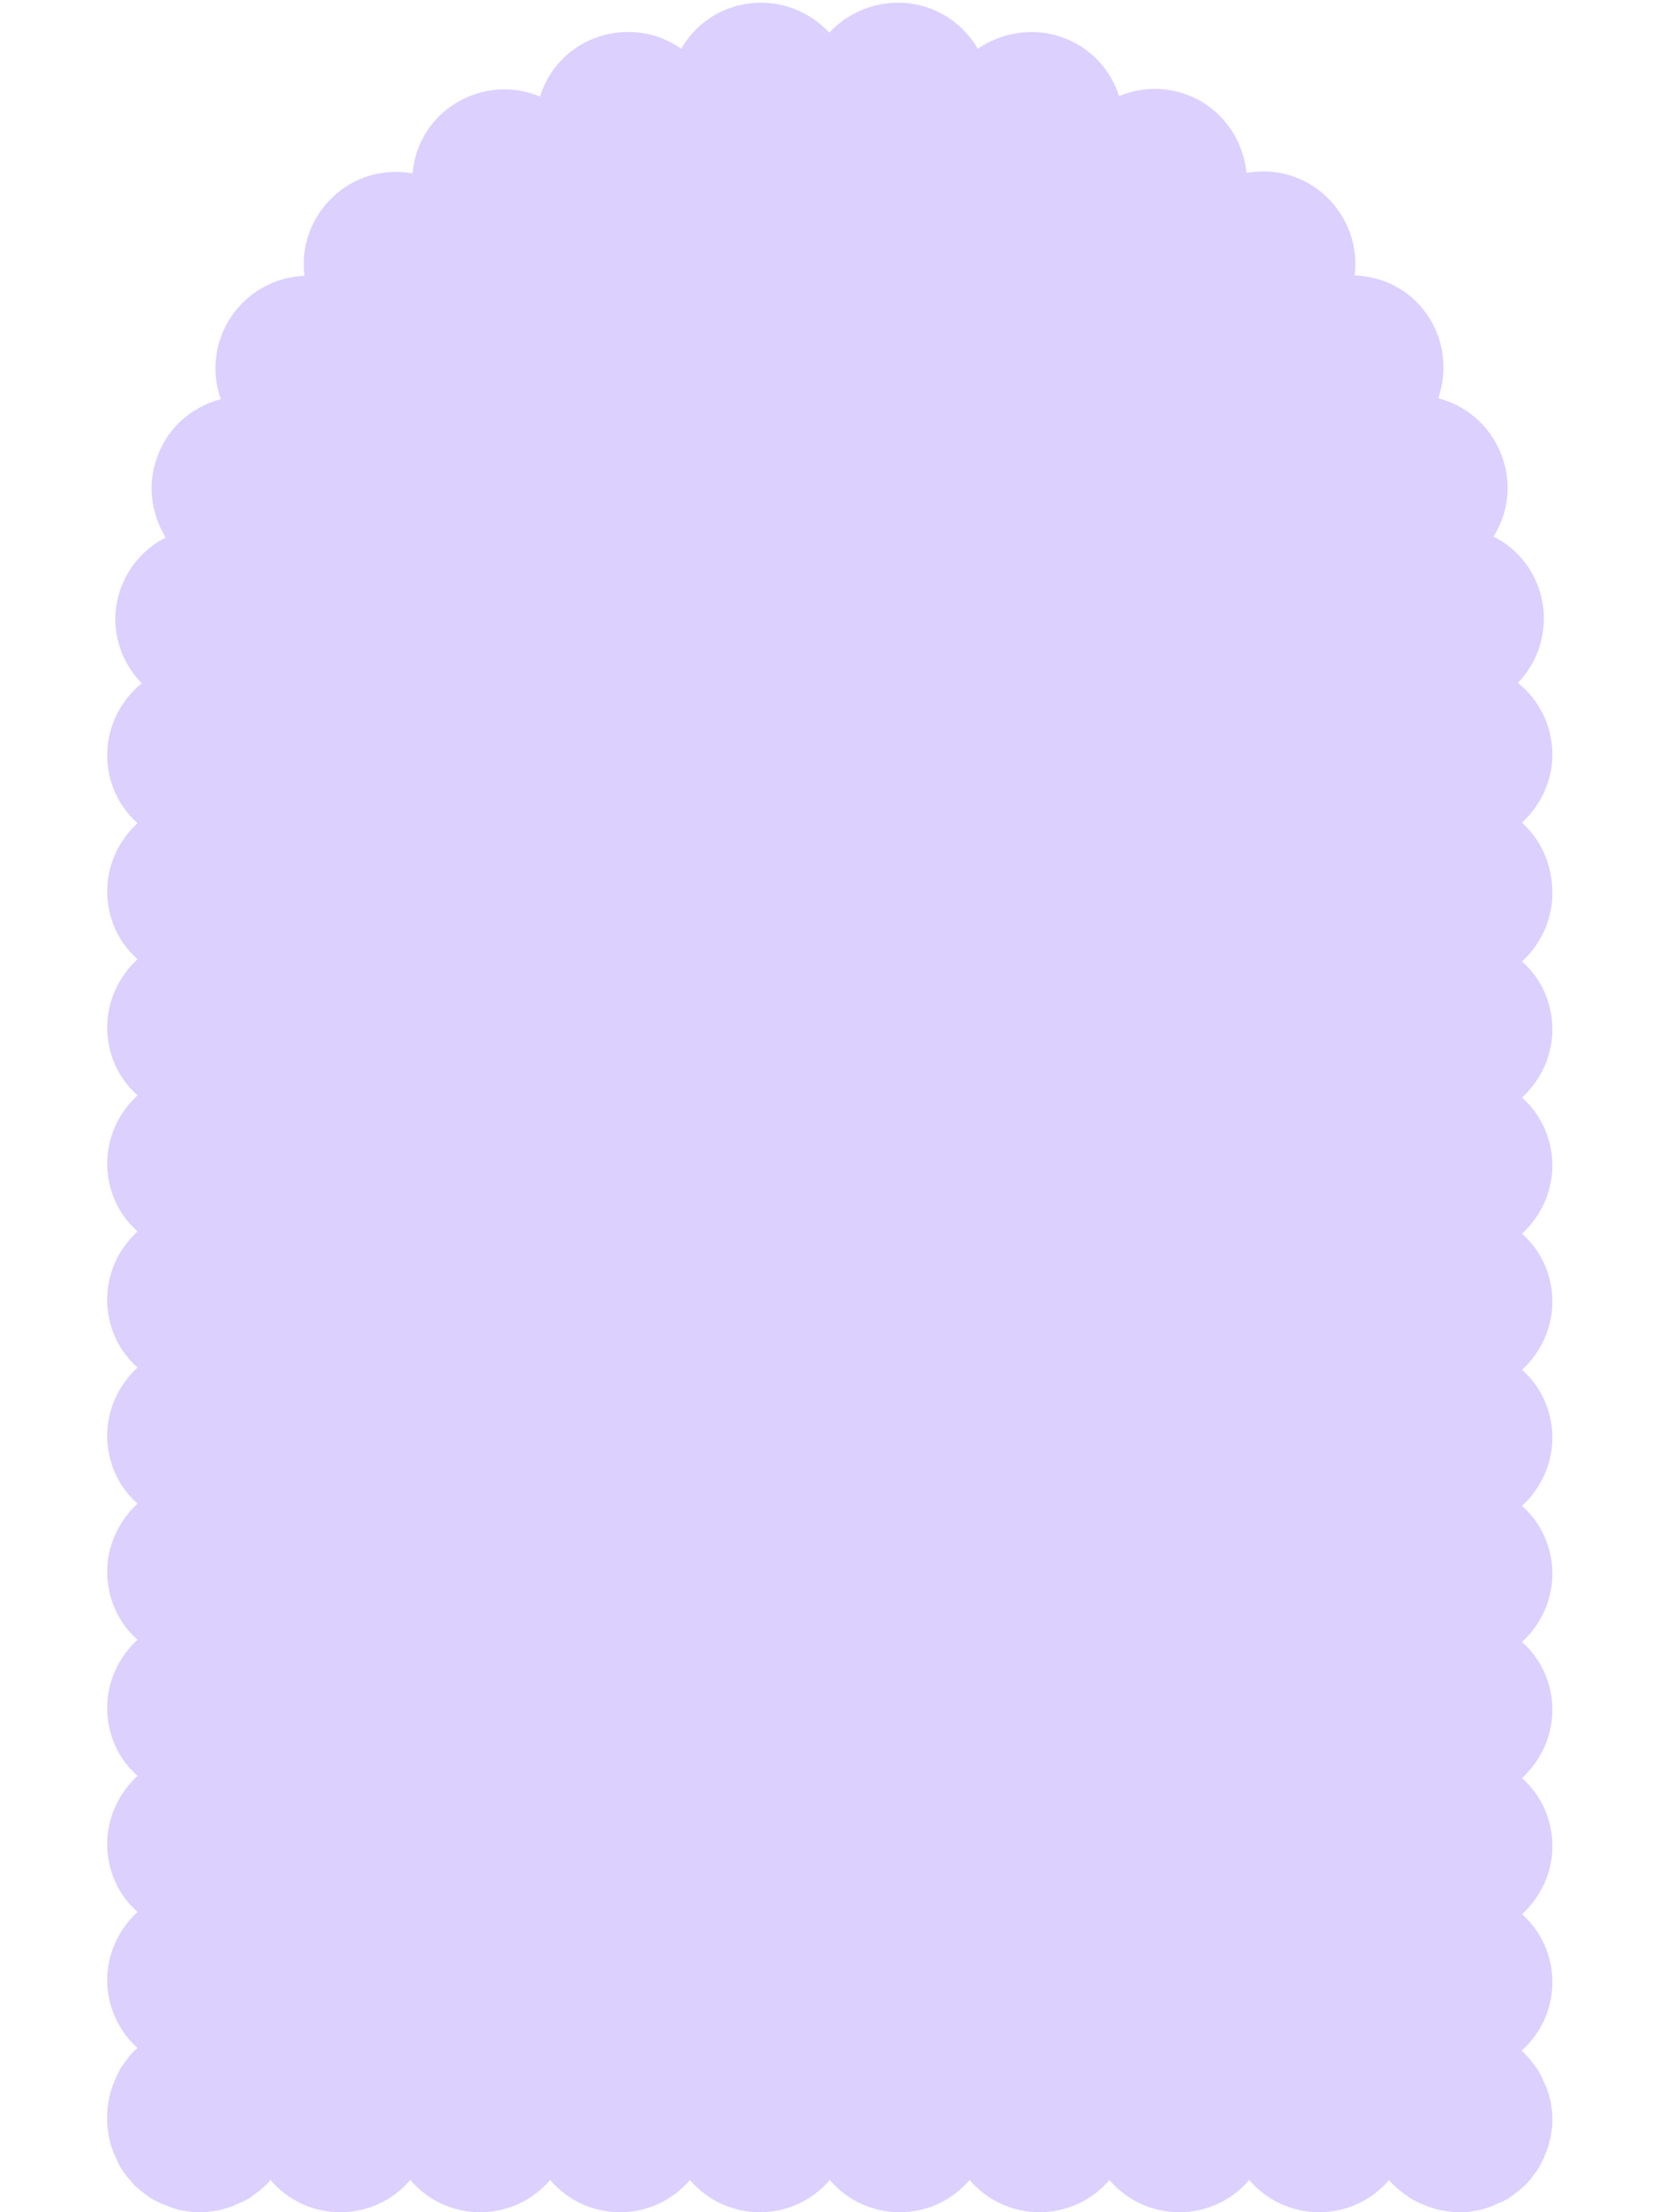 <svg xmlns="http://www.w3.org/2000/svg" xmlns:xlink="http://www.w3.org/1999/xlink" width="1500" zoomAndPan="magnify" viewBox="0 0 1125 1500" height="2000" preserveAspectRatio="xMidYMid meet" version="1.0"><defs><clipPath id="ccde75188e"><path d="M 72.188 1 L 1053 1 L 1053 1500 L 72.188 1500 Z M 72.188 1 " clip-rule="nonzero"/></clipPath></defs><g clip-path="url(#ccde75188e)"><path fill="#dcd0ff" d="M 1032.105 557.785 C 1044.582 546.25 1052.691 529.723 1052.691 511.641 C 1052.691 491.996 1043.645 474.539 1029.297 463 C 1042.707 449.281 1049.258 429.641 1046.141 409.375 C 1042.707 388.797 1029.922 372.273 1012.766 363.855 C 1023.059 347.641 1025.555 326.75 1017.758 307.422 C 1009.957 288.09 994.051 274.996 975.336 270.008 C 981.574 251.922 979.703 231.031 968.164 213.887 C 956.625 196.738 937.91 187.383 918.57 186.758 C 921.066 167.742 914.516 147.785 899.543 133.445 C 884.574 119.102 864.301 113.801 845.273 117.23 C 843.402 98.211 833.109 80.129 815.332 69.215 C 797.551 58.617 776.652 57.68 758.875 65.164 C 752.949 46.77 738.914 31.492 719.262 24.941 C 699.613 18.395 679.027 22.137 663.121 33.051 C 653.453 16.523 636.297 4.363 615.711 2.184 C 594.812 0 575.477 8.105 562.375 22.137 C 549.277 8.105 529.938 0 509.352 2.184 C 488.766 4.363 471.609 16.211 461.941 33.051 C 446.035 21.824 425.449 18.395 405.801 24.941 C 386.148 31.492 371.801 47.078 366.188 65.477 C 348.41 57.992 327.512 58.926 309.734 69.527 C 291.953 80.129 281.348 98.211 279.789 117.543 C 260.766 114.113 240.488 119.414 225.52 133.758 C 210.547 148.098 203.996 167.742 206.492 187.07 C 187.152 187.695 168.75 197.359 156.898 214.508 C 145.359 231.656 143.176 252.547 149.727 270.629 C 131.012 275.617 114.793 288.715 107.309 308.043 C 99.508 327.375 102.316 347.953 112.297 364.477 C 95.141 373.207 82.355 389.73 78.922 410.309 C 75.805 429.953 82.668 449.594 96.078 463.312 C 82.043 474.848 72.684 492.309 72.684 511.953 C 72.684 530.348 80.484 546.871 93.27 558.098 C 80.793 569.633 72.684 586.156 72.684 604.242 C 72.684 622.637 80.484 639.16 93.27 650.383 C 80.793 661.922 72.684 678.445 72.684 696.527 C 72.684 714.926 80.484 731.449 93.27 742.672 C 80.793 754.211 72.684 770.734 72.684 788.816 C 72.684 807.211 80.484 823.738 93.27 834.961 C 80.793 846.496 72.684 862.711 72.684 881.105 C 72.684 899.5 80.484 916.027 93.27 927.25 C 80.793 938.785 72.684 955.312 72.684 973.395 C 72.684 991.789 80.484 1008.312 93.27 1019.539 C 80.793 1031.074 72.684 1047.598 72.684 1065.684 C 72.684 1084.078 80.484 1100.602 93.27 1111.828 C 80.793 1123.363 72.684 1139.574 72.684 1157.973 C 72.684 1176.367 80.484 1192.891 93.27 1204.113 C 80.793 1215.652 72.684 1232.176 72.684 1250.258 C 72.684 1268.656 80.484 1285.18 93.27 1296.402 C 80.793 1307.941 72.684 1324.465 72.684 1342.547 C 72.684 1360.941 80.793 1377.469 93.27 1388.691 C 92.648 1389.316 91.711 1389.938 91.086 1390.562 C 89.527 1392.121 88.281 1393.367 87.031 1395.238 C 85.785 1396.797 84.539 1398.355 83.289 1400.227 C 82.043 1401.785 81.105 1403.656 80.172 1405.527 C 79.234 1407.398 78.301 1409.27 77.676 1411.141 C 76.738 1413.012 76.117 1414.883 75.492 1416.754 C 74.867 1418.625 74.555 1420.805 73.934 1422.676 C 73.621 1424.547 73.309 1426.73 72.996 1428.602 C 72.684 1432.965 72.684 1434.836 72.684 1437.02 C 72.684 1439.203 72.684 1441.074 72.996 1443.254 C 73.309 1445.438 73.621 1447.309 73.934 1449.492 C 74.246 1451.359 74.867 1453.543 75.492 1455.414 C 76.117 1457.285 76.738 1459.156 77.676 1461.027 C 78.613 1462.898 79.234 1464.77 80.172 1466.641 C 81.105 1468.508 82.043 1470.379 83.289 1471.938 C 84.539 1473.496 85.473 1475.367 87.031 1476.926 C 88.281 1478.488 89.84 1480.047 91.086 1481.605 C 92.648 1483.164 94.207 1484.41 95.766 1485.656 C 97.324 1486.906 98.887 1488.152 100.758 1489.398 C 102.316 1490.645 104.188 1491.582 106.059 1492.516 C 107.93 1493.453 109.801 1494.387 111.672 1495.012 C 113.543 1495.637 115.418 1496.57 117.289 1497.195 C 119.16 1497.816 121.344 1498.441 123.215 1498.754 C 125.086 1499.062 127.27 1499.375 129.141 1499.688 C 131.324 1500 133.195 1500 135.379 1500 C 137.562 1500 139.434 1500 141.617 1499.688 C 143.801 1499.375 145.672 1499.062 147.855 1498.754 C 149.727 1498.441 151.91 1497.816 153.781 1497.195 C 155.652 1496.57 157.836 1495.945 159.707 1495.012 C 161.578 1494.074 163.449 1493.453 165.32 1492.516 C 167.191 1491.582 169.062 1490.645 170.625 1489.398 C 172.184 1488.152 174.055 1486.906 175.613 1485.656 C 177.172 1484.41 178.734 1482.852 180.293 1481.605 C 181.539 1480.355 182.477 1479.422 183.41 1478.176 C 194.953 1491.582 211.793 1500 230.82 1500 C 249.848 1500 266.691 1491.582 278.23 1478.176 C 289.77 1491.582 306.613 1500 325.641 1500 C 344.668 1500 361.508 1491.582 373.051 1478.176 C 384.59 1491.582 401.434 1500 420.457 1500 C 439.484 1500 456.328 1491.582 467.867 1478.176 C 479.41 1491.582 496.25 1500 515.277 1500 C 534.305 1500 551.148 1491.582 562.688 1478.176 C 574.227 1491.582 591.07 1500 610.098 1500 C 629.125 1500 645.965 1491.582 657.508 1478.176 C 669.047 1491.582 685.891 1500 704.914 1500 C 723.941 1500 740.785 1491.582 752.324 1478.176 C 763.867 1491.582 780.707 1500 799.734 1500 C 818.762 1500 835.605 1491.582 847.145 1478.176 C 858.684 1491.582 875.527 1500 894.555 1500 C 913.582 1500 930.422 1491.582 941.965 1478.176 C 942.898 1479.422 944.148 1480.668 945.082 1481.605 C 946.641 1483.164 948.203 1484.41 949.762 1485.656 C 951.32 1486.906 952.879 1488.152 954.75 1489.398 C 956.312 1490.645 958.184 1491.582 960.055 1492.516 C 961.926 1493.453 963.797 1494.387 965.668 1495.012 C 967.539 1495.637 969.41 1496.57 971.594 1497.195 C 973.465 1497.816 975.648 1498.441 977.52 1498.754 C 979.391 1499.062 981.574 1499.375 983.758 1499.688 C 985.629 1500 987.812 1500 989.996 1500 C 992.18 1500 994.051 1500 996.234 1499.688 C 998.105 1499.375 1000.289 1499.062 1002.16 1498.754 C 1004.031 1498.441 1006.215 1497.816 1008.086 1497.195 C 1009.957 1496.57 1011.832 1495.945 1013.703 1495.012 C 1015.574 1494.074 1017.445 1493.453 1019.316 1492.516 C 1021.188 1491.582 1023.059 1490.645 1024.617 1489.398 C 1026.176 1488.152 1028.051 1486.906 1029.609 1485.656 C 1031.168 1484.41 1032.727 1482.852 1034.289 1481.605 C 1035.848 1480.047 1037.094 1478.797 1038.344 1476.926 C 1039.59 1475.367 1040.836 1473.809 1042.086 1471.938 C 1043.332 1470.379 1044.27 1468.508 1045.203 1466.641 C 1046.141 1464.77 1047.074 1462.898 1047.699 1461.027 C 1048.633 1459.156 1049.258 1457.285 1049.883 1455.414 C 1050.508 1453.543 1050.816 1451.359 1051.441 1449.492 C 1051.754 1447.621 1052.066 1445.438 1052.379 1443.254 C 1052.691 1441.074 1052.691 1439.203 1052.691 1437.02 C 1052.691 1434.836 1052.691 1432.965 1052.379 1430.785 C 1052.066 1428.602 1051.754 1426.73 1051.441 1424.859 C 1051.129 1422.988 1050.508 1420.805 1049.883 1418.938 C 1049.258 1417.066 1048.637 1415.195 1047.699 1413.324 C 1046.762 1411.453 1046.141 1409.582 1045.203 1407.711 C 1044.27 1405.84 1043.332 1404.281 1042.086 1402.41 C 1040.836 1400.852 1039.59 1398.98 1038.344 1397.422 C 1037.094 1395.863 1035.535 1394.305 1034.289 1392.746 C 1033.352 1391.809 1032.727 1391.188 1031.793 1390.562 C 1044.582 1379.027 1052.691 1362.504 1052.691 1344.105 C 1052.691 1325.711 1044.891 1309.188 1032.105 1297.965 C 1044.582 1286.426 1052.691 1270.215 1052.691 1251.82 C 1052.691 1233.422 1044.891 1216.898 1032.105 1205.676 C 1044.582 1194.137 1052.691 1177.613 1052.691 1159.531 C 1052.691 1141.137 1044.891 1124.609 1032.105 1113.387 C 1044.582 1101.852 1052.691 1085.324 1052.691 1067.242 C 1052.691 1048.848 1044.891 1032.32 1032.105 1021.098 C 1044.582 1009.562 1052.691 993.035 1052.691 974.953 C 1052.691 956.559 1044.891 940.035 1032.105 928.809 C 1044.582 917.273 1052.691 901.059 1052.691 882.664 C 1052.691 864.27 1044.891 847.746 1032.105 836.52 C 1044.582 824.984 1052.691 808.461 1052.691 790.375 C 1052.691 772.293 1044.891 755.457 1032.105 744.23 C 1044.582 732.695 1052.691 716.172 1052.691 698.09 C 1052.691 679.691 1044.891 663.168 1032.105 651.945 C 1044.582 640.406 1052.691 623.883 1052.691 605.801 C 1052.691 585.531 1044.582 569.32 1032.105 557.785 Z M 1032.105 557.785 " fill-opacity="1" fill-rule="nonzero"/></g></svg>